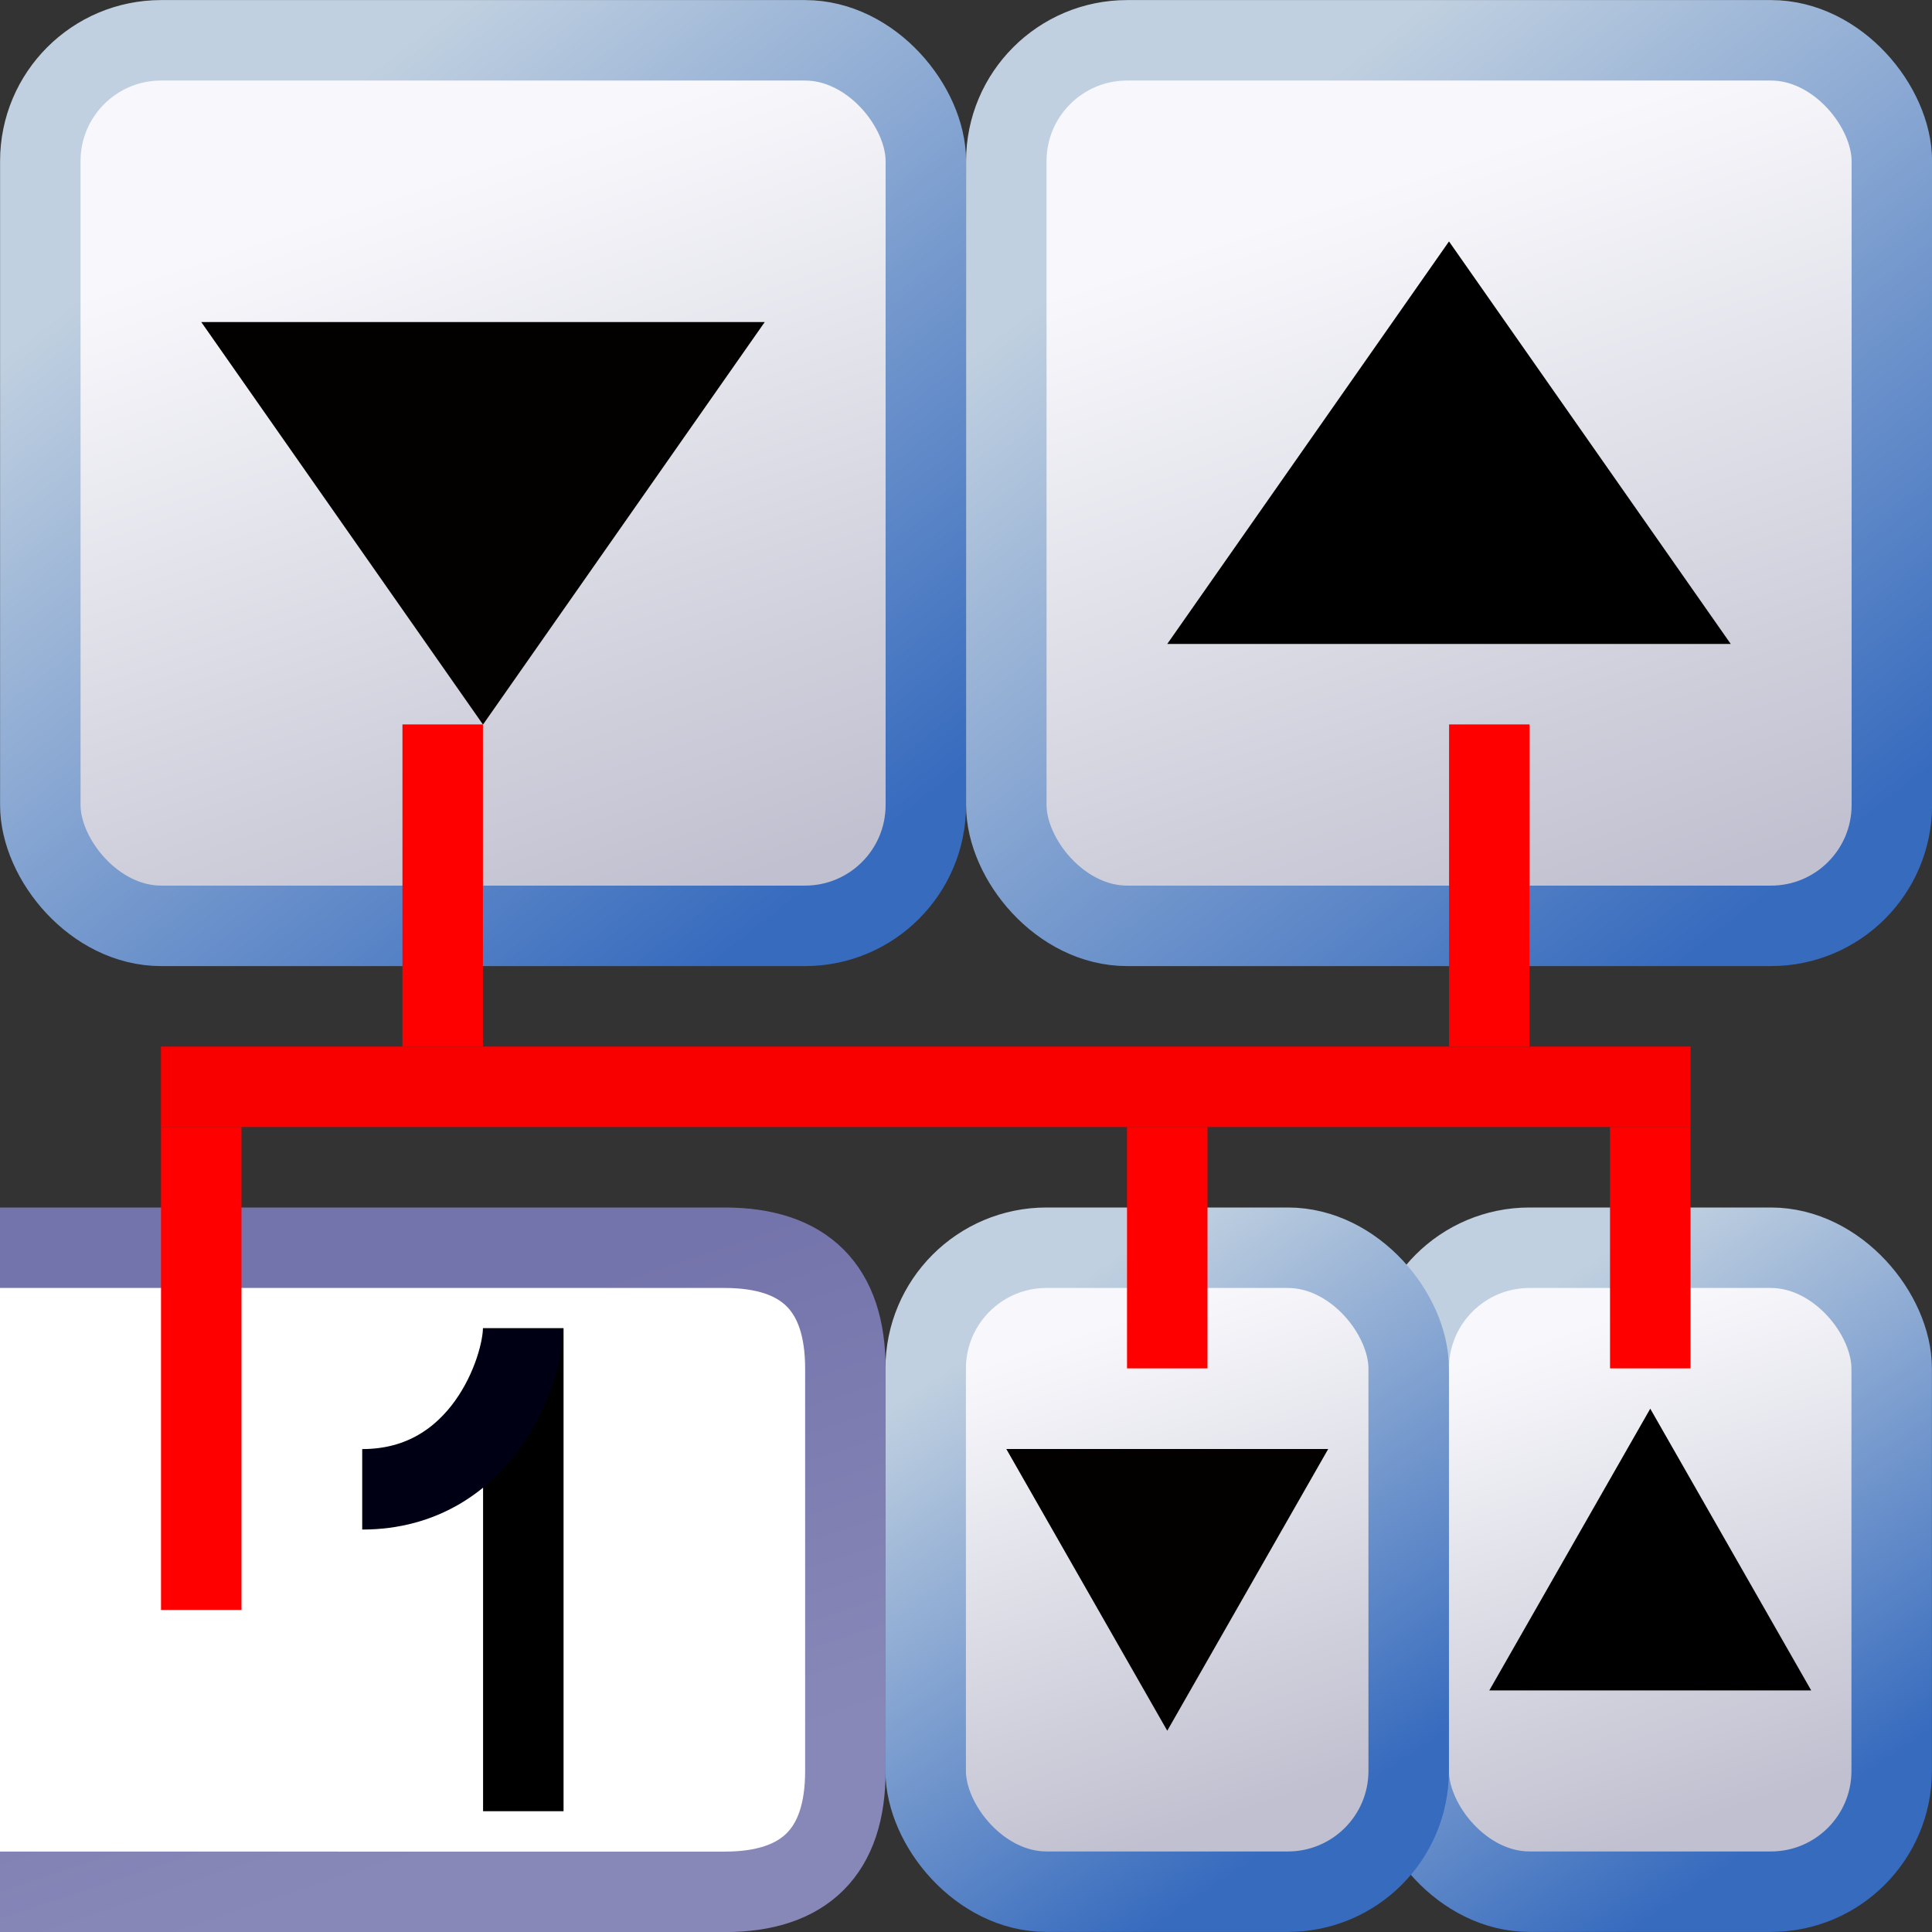 <?xml version="1.0" encoding="UTF-8" standalone="no"?>
<!-- Created with Inkscape (http://www.inkscape.org/) -->

<svg
   xmlns:dc="http://purl.org/dc/elements/1.1/"
   xmlns:cc="http://creativecommons.org/ns#"
   xmlns:rdf="http://www.w3.org/1999/02/22-rdf-syntax-ns#"
   xmlns:svg="http://www.w3.org/2000/svg"
   xmlns="http://www.w3.org/2000/svg"
   xmlns:xlink="http://www.w3.org/1999/xlink"
   xmlns:sodipodi="http://sodipodi.sourceforge.net/DTD/sodipodi-0.dtd"
   xmlns:inkscape="http://www.inkscape.org/namespaces/inkscape"
   width="48"
   height="48"
   viewBox="0 0 12.7 12.7"
   version="1.1"
   id="svg850"
   inkscape:version="0.92.2 5c3e80d, 2017-08-06"
   sodipodi:docname="tecspincontroller.svg">
  <rect x="0" y="0" width="12.7" height="12.7" fill="#333333" stroke="none"/>
  <defs
     id="defs844">
    <linearGradient
       inkscape:collect="always"
       id="linearGradient1716">
      <stop
         style="stop-color:#8888b8;stop-opacity:1"
         offset="0"
         id="stop1712" />
      <stop
         style="stop-color:#7474ac;stop-opacity:1"
         offset="1"
         id="stop1714" />
    </linearGradient>
    <linearGradient
       inkscape:collect="always"
       id="linearGradient856">
      <stop
         style="stop-color:#c0c0d0;stop-opacity:1"
         offset="0"
         id="stop852" />
      <stop
         style="stop-color:#f8f8fc;stop-opacity:1"
         offset="1"
         id="stop854" />
    </linearGradient>
    <linearGradient
       inkscape:collect="always"
       id="linearGradient832">
      <stop
         style="stop-color:#376bbe;stop-opacity:1;"
         offset="0"
         id="stop828" />
      <stop
         style="stop-color:#c0d0e0;stop-opacity:1"
         offset="1"
         id="stop830" />
    </linearGradient>
    <marker
       style="overflow:visible"
       id="DistanceStart"
       refX="0.0"
       refY="0.0"
       orient="auto"
       inkscape:stockid="DistanceStart"
       inkscape:isstock="true">
      <g
         id="g2300">
        <path
           style="fill:none;stroke:#ffffff;stroke-width:1.15;stroke-linecap:square"
           d="M 0,0 L 2,0"
           id="path2306" />
        <path
           style="fill:#000000;fill-rule:evenodd;stroke:none"
           d="M 0,0 L 13,4 L 9,0 13,-4 L 0,0 z "
           id="path2302" />
        <path
           style="fill:none;stroke:#000000;stroke-width:1;stroke-linecap:square"
           d="M 0,-4 L 0,40"
           id="path2304" />
      </g>
    </marker>
    <linearGradient
       inkscape:collect="always"
       xlink:href="#linearGradient832"
       id="linearGradient834"
       x1="3.969"
       y1="291.973"
       x2="1.852"
       y2="288.798"
       gradientUnits="userSpaceOnUse"
       gradientTransform="translate(4.763,4.233)" />
    <linearGradient
       inkscape:collect="always"
       xlink:href="#linearGradient832"
       id="linearGradient842"
       x1="10.319"
       y1="291.973"
       x2="8.202"
       y2="288.798"
       gradientUnits="userSpaceOnUse"
       gradientTransform="translate(1.587,4.233)" />
    <linearGradient
       inkscape:collect="always"
       xlink:href="#linearGradient856"
       id="linearGradient850"
       x1="3.44"
       y1="291.973"
       x2="2.381"
       y2="288.798"
       gradientUnits="userSpaceOnUse"
       gradientTransform="translate(4.763,4.233)" />
    <linearGradient
       inkscape:collect="always"
       xlink:href="#linearGradient856"
       id="linearGradient858"
       x1="9.79"
       y1="291.973"
       x2="8.731"
       y2="288.798"
       gradientUnits="userSpaceOnUse"
       gradientTransform="translate(1.587,4.233)" />
    <linearGradient
       inkscape:collect="always"
       xlink:href="#linearGradient1716"
       id="linearGradient1718"
       x1="3.969"
       y1="291.973"
       x2="2.91"
       y2="288.798"
       gradientUnits="userSpaceOnUse"
       gradientTransform="translate(-3.3333333e-8,4.233)" />
    <linearGradient
       gradientTransform="translate(-8.5975505e-7,-2.646)"
       inkscape:collect="always"
       xlink:href="#linearGradient856"
       id="linearGradient858-9"
       x1="10.319"
       y1="293.031"
       x2="8.731"
       y2="288.269"
       gradientUnits="userSpaceOnUse" />
    <linearGradient
       gradientTransform="translate(-8.5975505e-7,-2.646)"
       inkscape:collect="always"
       xlink:href="#linearGradient832"
       id="linearGradient842-0"
       x1="11.377"
       y1="293.031"
       x2="7.673"
       y2="288.269"
       gradientUnits="userSpaceOnUse" />
    <linearGradient
       gradientTransform="translate(-8.5975505e-7,-2.646)"
       inkscape:collect="always"
       xlink:href="#linearGradient856"
       id="linearGradient850-2"
       x1="3.969"
       y1="293.031"
       x2="2.381"
       y2="288.269"
       gradientUnits="userSpaceOnUse" />
    <linearGradient
       gradientTransform="translate(-8.5975505e-7,-2.646)"
       inkscape:collect="always"
       xlink:href="#linearGradient832"
       id="linearGradient834-2"
       x1="5.027"
       y1="293.031"
       x2="1.323"
       y2="288.269"
       gradientUnits="userSpaceOnUse" />
  </defs>
  <sodipodi:namedview
     id="base"
     pagecolor="#ffffff"
     bordercolor="#666666"
     borderopacity="1.0"
     inkscape:pageopacity="0.0"
     inkscape:pageshadow="2"
     inkscape:zoom="15.839192"
     inkscape:cx="19.276302"
     inkscape:cy="24"
     inkscape:document-units="px"
     inkscape:current-layer="layer1"
     showgrid="true"
     units="px"
     inkscape:window-width="1680"
     inkscape:window-height="1029"
     inkscape:window-x="0"
     inkscape:window-y="0"
     inkscape:window-maximized="1">
    <inkscape:grid
       type="xygrid"
       id="grid2177" />
  </sodipodi:namedview>
  <g
     inkscape:label="Vrstva 1"
     inkscape:groupmode="layer"
     id="layer1"
     transform="translate(0,-284.3)">
    <rect
       style="opacity:1;fill:url(#linearGradient858);fill-opacity:1;fill-rule:nonzero;stroke:url(#linearGradient842);stroke-width:0.529;stroke-linecap:butt;stroke-linejoin:round;stroke-miterlimit:4;stroke-dasharray:none;stroke-dashoffset:0;stroke-opacity:1;paint-order:normal"
       id="rect2204"
       width="3.175"
       height="4.233"
       x="9.26"
       y="292.502"
       ry="0.794" />
    <rect
       style="opacity:1;fill:url(#linearGradient850);fill-opacity:1;fill-rule:nonzero;stroke:url(#linearGradient834);stroke-width:0.529;stroke-linecap:round;stroke-linejoin:round;stroke-miterlimit:4;stroke-dasharray:none;stroke-dashoffset:0;stroke-opacity:1;paint-order:normal"
       id="rect2202"
       width="3.175"
       height="4.233"
       x="6.085"
       y="292.502"
       ry="0.794" />
    <path
       style="fill:#030000;fill-opacity:1;fill-rule:evenodd;stroke:none;stroke-width:0.265px;stroke-linecap:butt;stroke-linejoin:miter;stroke-opacity:1"
       d="M 6.615,293.825 H 8.731 l -1.058,1.852 z"
       id="path868"
       inkscape:connector-curvature="0"
       sodipodi:nodetypes="cccc" />
    <path
       style="fill:#000000;fill-opacity:1;fill-rule:evenodd;stroke:none;stroke-width:0.265px;stroke-linecap:butt;stroke-linejoin:miter;stroke-opacity:1"
       d="M 9.79,295.412 H 11.906 l -1.058,-1.852 z"
       id="path870"
       inkscape:connector-curvature="0"
       sodipodi:nodetypes="cccc" />
    <path
       style="fill:#ffffff;fill-opacity:1;fill-rule:evenodd;stroke:url(#linearGradient1718);stroke-width:0.529;stroke-linecap:butt;stroke-linejoin:miter;stroke-miterlimit:4;stroke-dasharray:none;stroke-opacity:1"
       d="M -3.3333333e-8,292.502 H 4.763 c 0.529,0 0.794,0.265 0.794,0.794 v 2.646 c 0,0.529 -0.265,0.794 -0.794,0.794 H -3.3333333e-8"
       id="path1698"
       inkscape:connector-curvature="0"
       sodipodi:nodetypes="cccccc" />
    <path
       style="fill:none;fill-rule:evenodd;stroke:#000000;stroke-width:0.529;stroke-linecap:butt;stroke-linejoin:miter;stroke-miterlimit:4;stroke-dasharray:none;stroke-opacity:1"
       d="m 3.44,296.206 v -3.175"
       id="path4252"
       inkscape:connector-curvature="0"
       sodipodi:nodetypes="cc" />
    <path
       style="fill:none;fill-rule:evenodd;stroke:#000015;stroke-width:0.529;stroke-linecap:butt;stroke-linejoin:miter;stroke-miterlimit:4;stroke-dasharray:none;stroke-opacity:1"
       d="m 2.381,294.09 c 0.794,0 1.058,-0.794 1.058,-1.058"
       id="path4256"
       inkscape:connector-curvature="0"
       sodipodi:nodetypes="cc" />
    <rect
       style="opacity:1;fill:url(#linearGradient850-2);fill-opacity:1;fill-rule:nonzero;stroke:url(#linearGradient834-2);stroke-width:0.529;stroke-linecap:round;stroke-linejoin:round;stroke-miterlimit:4;stroke-dasharray:none;stroke-dashoffset:0;stroke-opacity:1;paint-order:normal"
       id="rect2202-8"
       width="5.821"
       height="5.821"
       x="0.265"
       y="284.565"
       ry="0.794" />
    <rect
       style="opacity:1;fill:url(#linearGradient858-9);fill-opacity:1;fill-rule:nonzero;stroke:url(#linearGradient842-0);stroke-width:0.529;stroke-linecap:butt;stroke-linejoin:round;stroke-miterlimit:4;stroke-dasharray:none;stroke-dashoffset:0;stroke-opacity:1;paint-order:normal"
       id="rect2204-4"
       width="5.821"
       height="5.821"
       x="6.615"
       y="284.565"
       ry="0.794" />
    <path
       style="fill:#030000;fill-opacity:1;fill-rule:evenodd;stroke:none;stroke-width:0.265px;stroke-linecap:butt;stroke-linejoin:miter;stroke-opacity:1"
       d="m 1.323,286.417 h 3.704 l -1.852,2.646 z"
       id="path868-3"
       inkscape:connector-curvature="0"
       sodipodi:nodetypes="cccc" />
    <path
       style="fill:#000000;fill-opacity:1;fill-rule:evenodd;stroke:none;stroke-width:0.265px;stroke-linecap:butt;stroke-linejoin:miter;stroke-opacity:1"
       d="m 7.673,288.533 h 3.704 L 9.525,285.887 Z"
       id="path870-1"
       inkscape:connector-curvature="0"
       sodipodi:nodetypes="cccc" />
    <path
       style="fill:none;fill-rule:evenodd;stroke:#f80000;stroke-width:0.529;stroke-linecap:butt;stroke-linejoin:miter;stroke-miterlimit:4;stroke-dasharray:none;stroke-opacity:1"
       d="M 1.058,291.444 H 11.113"
       id="path3644"
       inkscape:connector-curvature="0"
       sodipodi:nodetypes="cc" />
    <path
       style="fill:none;fill-rule:evenodd;stroke:#ff0000;stroke-width:0.529;stroke-linecap:butt;stroke-linejoin:miter;stroke-miterlimit:4;stroke-dasharray:none;stroke-opacity:1"
       d="m 1.323,291.708 v 3.175"
       id="path3646"
       inkscape:connector-curvature="0"
       sodipodi:nodetypes="cc" />
    <path
       style="fill:none;fill-rule:evenodd;stroke:#ff0000;stroke-width:0.529;stroke-linecap:butt;stroke-linejoin:miter;stroke-miterlimit:4;stroke-dasharray:none;stroke-opacity:1"
       d="m 2.91,291.179 0,-2.117"
       id="path3648"
       inkscape:connector-curvature="0"
       sodipodi:nodetypes="cc" />
    <path
       style="fill:none;fill-rule:evenodd;stroke:#ff0000;stroke-width:0.529;stroke-linecap:butt;stroke-linejoin:miter;stroke-miterlimit:4;stroke-dasharray:none;stroke-opacity:1"
       d="m 9.79,291.179 0,-2.117"
       id="path3650"
       inkscape:connector-curvature="0"
       sodipodi:nodetypes="cc" />
    <path
       style="fill:none;fill-rule:evenodd;stroke:#ff0000;stroke-width:0.529;stroke-linecap:butt;stroke-linejoin:miter;stroke-miterlimit:4;stroke-dasharray:none;stroke-opacity:1"
       d="m 7.673,291.708 1e-7,1.587"
       id="path3652"
       inkscape:connector-curvature="0"
       sodipodi:nodetypes="cc" />
    <path
       style="fill:none;fill-rule:evenodd;stroke:#ff0000;stroke-width:0.529;stroke-linecap:butt;stroke-linejoin:miter;stroke-miterlimit:4;stroke-dasharray:none;stroke-opacity:1"
       d="m 10.848,291.708 0,1.587"
       id="path3654"
       inkscape:connector-curvature="0"
       sodipodi:nodetypes="cc" />
  </g>
</svg>
